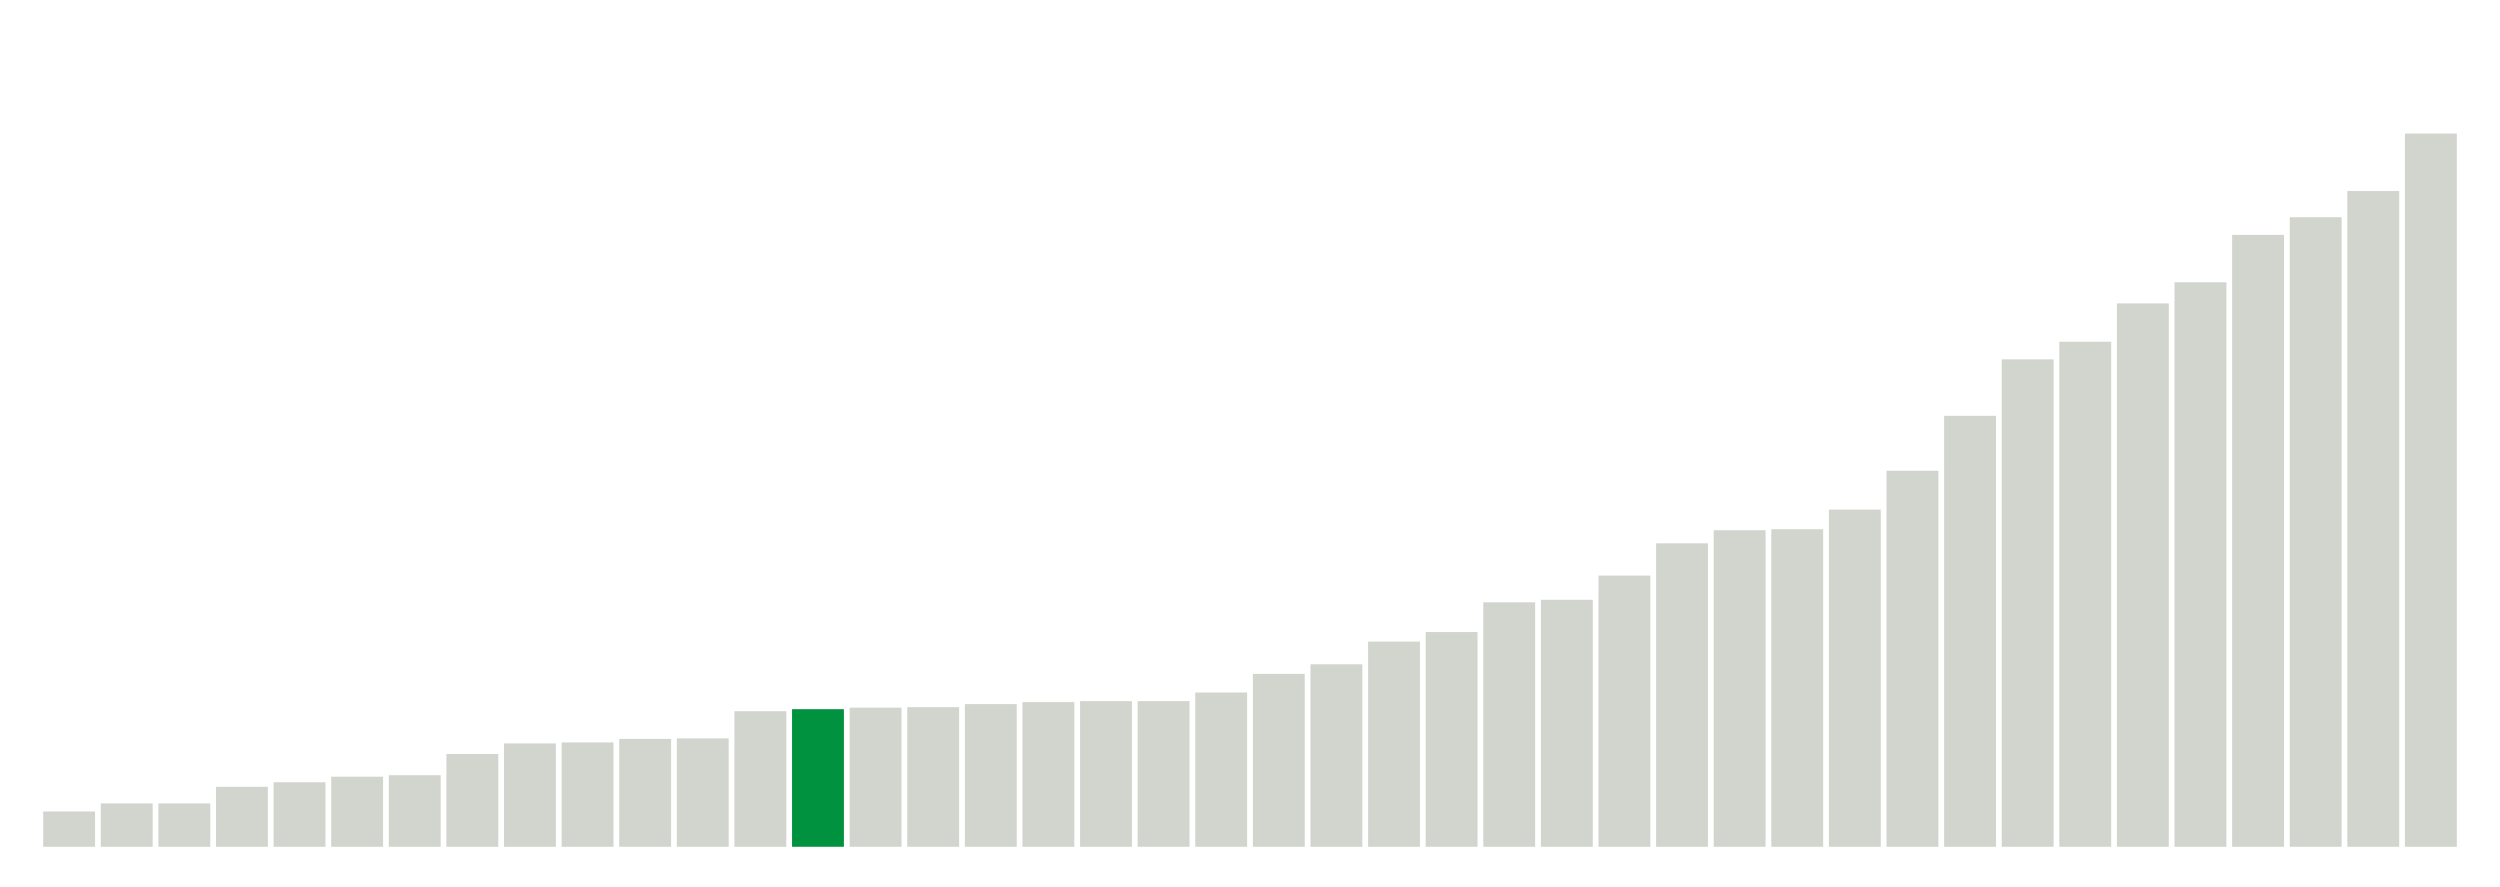 <svg xmlns="http://www.w3.org/2000/svg" xmlns:xlink="http://www.w3.org/1999/xlink" version="1.1" class="marks" width="310" height="110" ><g fill="none" stroke-miterlimit="10" transform="translate(5,5)"><g class="mark-group role-frame root" role="graphics-object" aria-roledescription="group mark container"><g transform="translate(0,0)"><path class="background" aria-hidden="true" d="M0,0h300v100h-300Z" stroke="#ddd" stroke-width="0"/><g><g class="mark-rect role-mark marks" role="graphics-object" aria-roledescription="rect mark container"><path aria-label="neighborhood: Bayside - Little Neck; data_value: 7" role="graphics-symbol" aria-roledescription="bar" d="M0.357,95.625h6.429v4.375h-6.429Z" fill="#D2D4CE"/><path aria-label="neighborhood: Upper East Side; data_value: 8.6" role="graphics-symbol" aria-roledescription="bar" d="M7.5,94.625h6.429v5.375h-6.429Z" fill="#D2D4CE"/><path aria-label="neighborhood: Greenwich Village - SoHo; data_value: 8.6" role="graphics-symbol" aria-roledescription="bar" d="M14.643,94.625h6.429v5.375h-6.429Z" fill="#D2D4CE"/><path aria-label="neighborhood: Flushing - Clearview; data_value: 11.9" role="graphics-symbol" aria-roledescription="bar" d="M21.786,92.562h6.429v7.438h-6.429Z" fill="#D2D4CE"/><path aria-label="neighborhood: Bensonhurst - Bay Ridge; data_value: 12.8" role="graphics-symbol" aria-roledescription="bar" d="M28.929,92h6.429v8h-6.429Z" fill="#D2D4CE"/><path aria-label="neighborhood: South Beach - Tottenville; data_value: 13.9" role="graphics-symbol" aria-roledescription="bar" d="M36.071,91.312h6.429v8.688h-6.429Z" fill="#D2D4CE"/><path aria-label="neighborhood: Borough Park; data_value: 14.2" role="graphics-symbol" aria-roledescription="bar" d="M43.214,91.125h6.429v8.875h-6.429Z" fill="#D2D4CE"/><path aria-label="neighborhood: Ridgewood - Forest Hills; data_value: 18.4" role="graphics-symbol" aria-roledescription="bar" d="M50.357,88.5h6.429v11.5h-6.429Z" fill="#D2D4CE"/><path aria-label="neighborhood: Fresh Meadows; data_value: 20.5" role="graphics-symbol" aria-roledescription="bar" d="M57.5,87.188h6.429v12.812h-6.429Z" fill="#D2D4CE"/><path aria-label="neighborhood: West Queens; data_value: 20.7" role="graphics-symbol" aria-roledescription="bar" d="M64.643,87.062h6.429v12.938h-6.429Z" fill="#D2D4CE"/><path aria-label="neighborhood: Willowbrook; data_value: 21.4" role="graphics-symbol" aria-roledescription="bar" d="M71.786,86.625h6.429v13.375h-6.429Z" fill="#D2D4CE"/><path aria-label="neighborhood: Gramercy Park - Murray Hill; data_value: 21.5" role="graphics-symbol" aria-roledescription="bar" d="M78.929,86.562h6.429v13.438h-6.429Z" fill="#D2D4CE"/><path aria-label="neighborhood: Sunset Park; data_value: 26.9" role="graphics-symbol" aria-roledescription="bar" d="M86.071,83.188h6.429v16.812h-6.429Z" fill="#D2D4CE"/><path aria-label="neighborhood: Chelsea - Clinton; data_value: 27.3" role="graphics-symbol" aria-roledescription="bar" d="M93.214,82.938h6.429v17.062h-6.429Z" fill="#00923E"/><path aria-label="neighborhood: Greenpoint; data_value: 27.6" role="graphics-symbol" aria-roledescription="bar" d="M100.357,82.75h6.429v17.25h-6.429Z" fill="#D2D4CE"/><path aria-label="neighborhood: Coney Island - Sheepshead Bay; data_value: 27.7" role="graphics-symbol" aria-roledescription="bar" d="M107.5,82.688h6.429v17.312h-6.429Z" fill="#D2D4CE"/><path aria-label="neighborhood: Southwest Queens; data_value: 28.3" role="graphics-symbol" aria-roledescription="bar" d="M114.643,82.312h6.429v17.688h-6.429Z" fill="#D2D4CE"/><path aria-label="neighborhood: Long Island City - Astoria; data_value: 28.7" role="graphics-symbol" aria-roledescription="bar" d="M121.786,82.062h6.429v17.938h-6.429Z" fill="#D2D4CE"/><path aria-label="neighborhood: Southeast Queens; data_value: 28.9" role="graphics-symbol" aria-roledescription="bar" d="M128.929,81.938h6.429v18.062h-6.429Z" fill="#D2D4CE"/><path aria-label="neighborhood: Lower Manhattan; data_value: 28.9" role="graphics-symbol" aria-roledescription="bar" d="M136.071,81.938h6.429v18.062h-6.429Z" fill="#D2D4CE"/><path aria-label="neighborhood: Upper West Side; data_value: 30.6" role="graphics-symbol" aria-roledescription="bar" d="M143.214,80.875h6.429v19.125h-6.429Z" fill="#D2D4CE"/><path aria-label="neighborhood: Downtown - Heights - Slope; data_value: 34.3" role="graphics-symbol" aria-roledescription="bar" d="M150.357,78.562h6.429v21.438h-6.429Z" fill="#D2D4CE"/><path aria-label="neighborhood: Kingsbridge - Riverdale; data_value: 36.2" role="graphics-symbol" aria-roledescription="bar" d="M157.5,77.375h6.429v22.625h-6.429Z" fill="#D2D4CE"/><path aria-label="neighborhood: Union Square - Lower East Side; data_value: 40.7" role="graphics-symbol" aria-roledescription="bar" d="M164.643,74.562h6.429v25.438h-6.429Z" fill="#D2D4CE"/><path aria-label="neighborhood: Washington Heights; data_value: 42.6" role="graphics-symbol" aria-roledescription="bar" d="M171.786,73.375h6.429v26.625h-6.429Z" fill="#D2D4CE"/><path aria-label="neighborhood: Canarsie - Flatlands; data_value: 48.5" role="graphics-symbol" aria-roledescription="bar" d="M178.929,69.688h6.429v30.312h-6.429Z" fill="#D2D4CE"/><path aria-label="neighborhood: Jamaica; data_value: 49" role="graphics-symbol" aria-roledescription="bar" d="M186.071,69.375h6.429v30.625h-6.429Z" fill="#D2D4CE"/><path aria-label="neighborhood: Stapleton - St. George; data_value: 53.8" role="graphics-symbol" aria-roledescription="bar" d="M193.214,66.375h6.429v33.625h-6.429Z" fill="#D2D4CE"/><path aria-label="neighborhood: Pelham - Throgs Neck; data_value: 60.2" role="graphics-symbol" aria-roledescription="bar" d="M200.357,62.375h6.429v37.625h-6.429Z" fill="#D2D4CE"/><path aria-label="neighborhood: East Flatbush - Flatbush; data_value: 62.8" role="graphics-symbol" aria-roledescription="bar" d="M207.5,60.75h6.429v39.25h-6.429Z" fill="#D2D4CE"/><path aria-label="neighborhood: Rockaways; data_value: 63" role="graphics-symbol" aria-roledescription="bar" d="M214.643,60.625h6.429v39.375h-6.429Z" fill="#D2D4CE"/><path aria-label="neighborhood: Northeast Bronx; data_value: 66.9" role="graphics-symbol" aria-roledescription="bar" d="M221.786,58.187h6.429v41.813h-6.429Z" fill="#D2D4CE"/><path aria-label="neighborhood: Port Richmond; data_value: 74.6" role="graphics-symbol" aria-roledescription="bar" d="M228.929,53.375h6.429v46.625h-6.429Z" fill="#D2D4CE"/><path aria-label="neighborhood: Fordham - Bronx Pk; data_value: 85.5" role="graphics-symbol" aria-roledescription="bar" d="M236.071,46.562h6.429v53.438h-6.429Z" fill="#D2D4CE"/><path aria-label="neighborhood: Williamsburg - Bushwick; data_value: 96.7" role="graphics-symbol" aria-roledescription="bar" d="M243.214,39.562h6.429v60.438h-6.429Z" fill="#D2D4CE"/><path aria-label="neighborhood: Bedford Stuyvesant - Crown Heights; data_value: 100.2" role="graphics-symbol" aria-roledescription="bar" d="M250.357,37.375h6.429v62.625h-6.429Z" fill="#D2D4CE"/><path aria-label="neighborhood: East New York; data_value: 107.8" role="graphics-symbol" aria-roledescription="bar" d="M257.5,32.625h6.429v67.375h-6.429Z" fill="#D2D4CE"/><path aria-label="neighborhood: Crotona -Tremont; data_value: 112" role="graphics-symbol" aria-roledescription="bar" d="M264.643,30h6.429v70h-6.429Z" fill="#D2D4CE"/><path aria-label="neighborhood: Central Harlem - Morningside Heights; data_value: 121.4" role="graphics-symbol" aria-roledescription="bar" d="M271.786,24.125h6.429v75.875h-6.429Z" fill="#D2D4CE"/><path aria-label="neighborhood: High Bridge - Morrisania; data_value: 124.9" role="graphics-symbol" aria-roledescription="bar" d="M278.929,21.938h6.429v78.062h-6.429Z" fill="#D2D4CE"/><path aria-label="neighborhood: Hunts Point - Mott Haven; data_value: 130.1" role="graphics-symbol" aria-roledescription="bar" d="M286.071,18.688h6.429v81.312h-6.429Z" fill="#D2D4CE"/><path aria-label="neighborhood: East Harlem; data_value: 141.5" role="graphics-symbol" aria-roledescription="bar" d="M293.214,11.562h6.429v88.438h-6.429Z" fill="#D2D4CE"/></g></g><path class="foreground" aria-hidden="true" d="" display="none"/></g></g></g></svg>